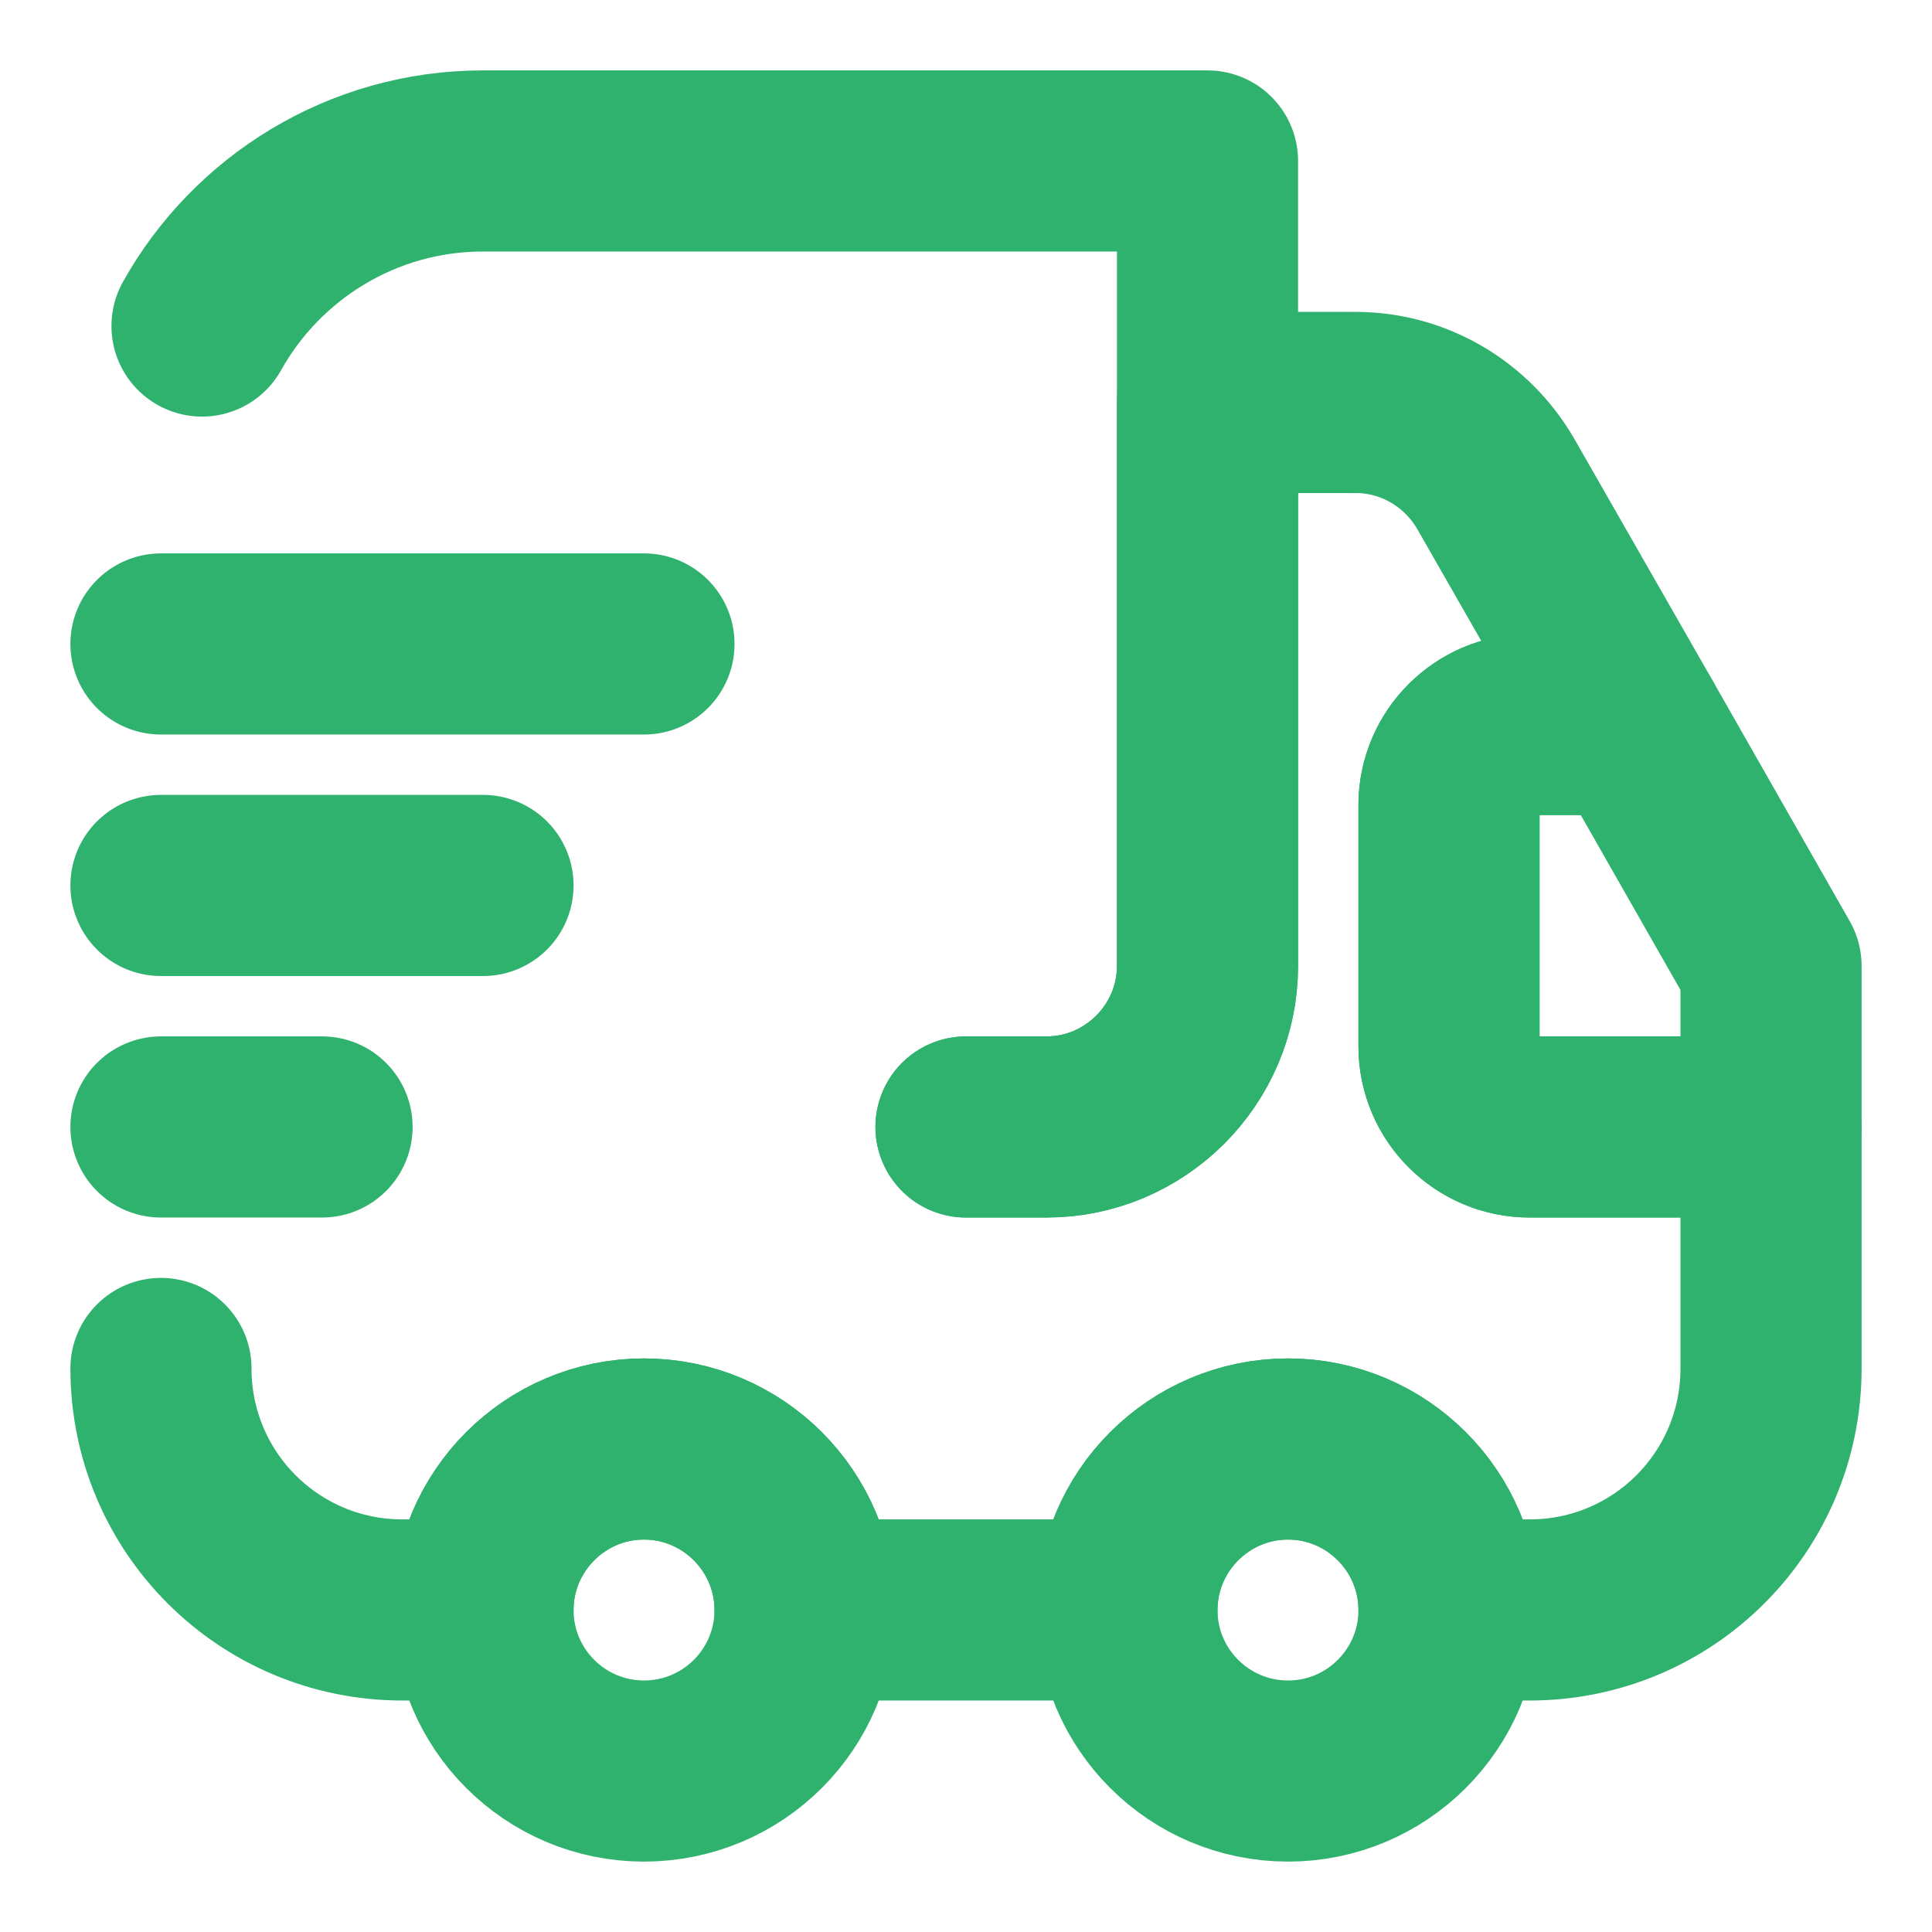<svg width="16" height="16" viewBox="0 0 16 16" fill="none" xmlns="http://www.w3.org/2000/svg">
<path d="M8 9.333H8.667C9.4 9.333 10 8.733 10 8V1.333H4C3 1.333 2.127 1.887 1.673 2.7" stroke="#2FB26E" stroke-width="1.5" stroke-linecap="round" stroke-linejoin="round"/>
<path d="M1.333 11.333C1.333 12.44 2.227 13.333 3.333 13.333H4C4 12.6 4.6 12 5.333 12C6.067 12 6.667 12.6 6.667 13.333H9.333C9.333 12.6 9.933 12 10.667 12C11.4 12 12 12.6 12 13.333H12.667C13.773 13.333 14.667 12.44 14.667 11.333V9.333H12.667C12.3 9.333 12 9.033 12 8.667V6.667C12 6.3 12.3 6 12.667 6H13.527L12.387 4.007C12.147 3.593 11.707 3.333 11.227 3.333H10V8C10 8.733 9.4 9.333 8.667 9.333H8" stroke="#2FB26E" stroke-width="1.5" stroke-linecap="round" stroke-linejoin="round"/>
<path d="M5.333 14.667C6.07 14.667 6.667 14.07 6.667 13.333C6.667 12.597 6.07 12 5.333 12C4.597 12 4 12.597 4 13.333C4 14.07 4.597 14.667 5.333 14.667Z" stroke="#2FB26E" stroke-width="1.5" stroke-linecap="round" stroke-linejoin="round"/>
<path d="M10.667 14.667C11.403 14.667 12 14.07 12 13.333C12 12.597 11.403 12 10.667 12C9.93 12 9.333 12.597 9.333 13.333C9.333 14.07 9.93 14.667 10.667 14.667Z" stroke="#2FB26E" stroke-width="1.5" stroke-linecap="round" stroke-linejoin="round"/>
<path d="M14.667 8V9.333H12.667C12.3 9.333 12 9.033 12 8.667V6.667C12 6.3 12.3 6 12.667 6H13.527L14.667 8Z" stroke="#2FB26E" stroke-width="1.5" stroke-linecap="round" stroke-linejoin="round"/>
<path d="M1.333 5.333H5.333" stroke="#2FB26E" stroke-width="1.5" stroke-linecap="round" stroke-linejoin="round"/>
<path d="M1.333 7.333H4" stroke="#2FB26E" stroke-width="1.5" stroke-linecap="round" stroke-linejoin="round"/>
<path d="M1.333 9.333H2.667" stroke="#2FB26E" stroke-width="1.5" stroke-linecap="round" stroke-linejoin="round"/>
</svg>
